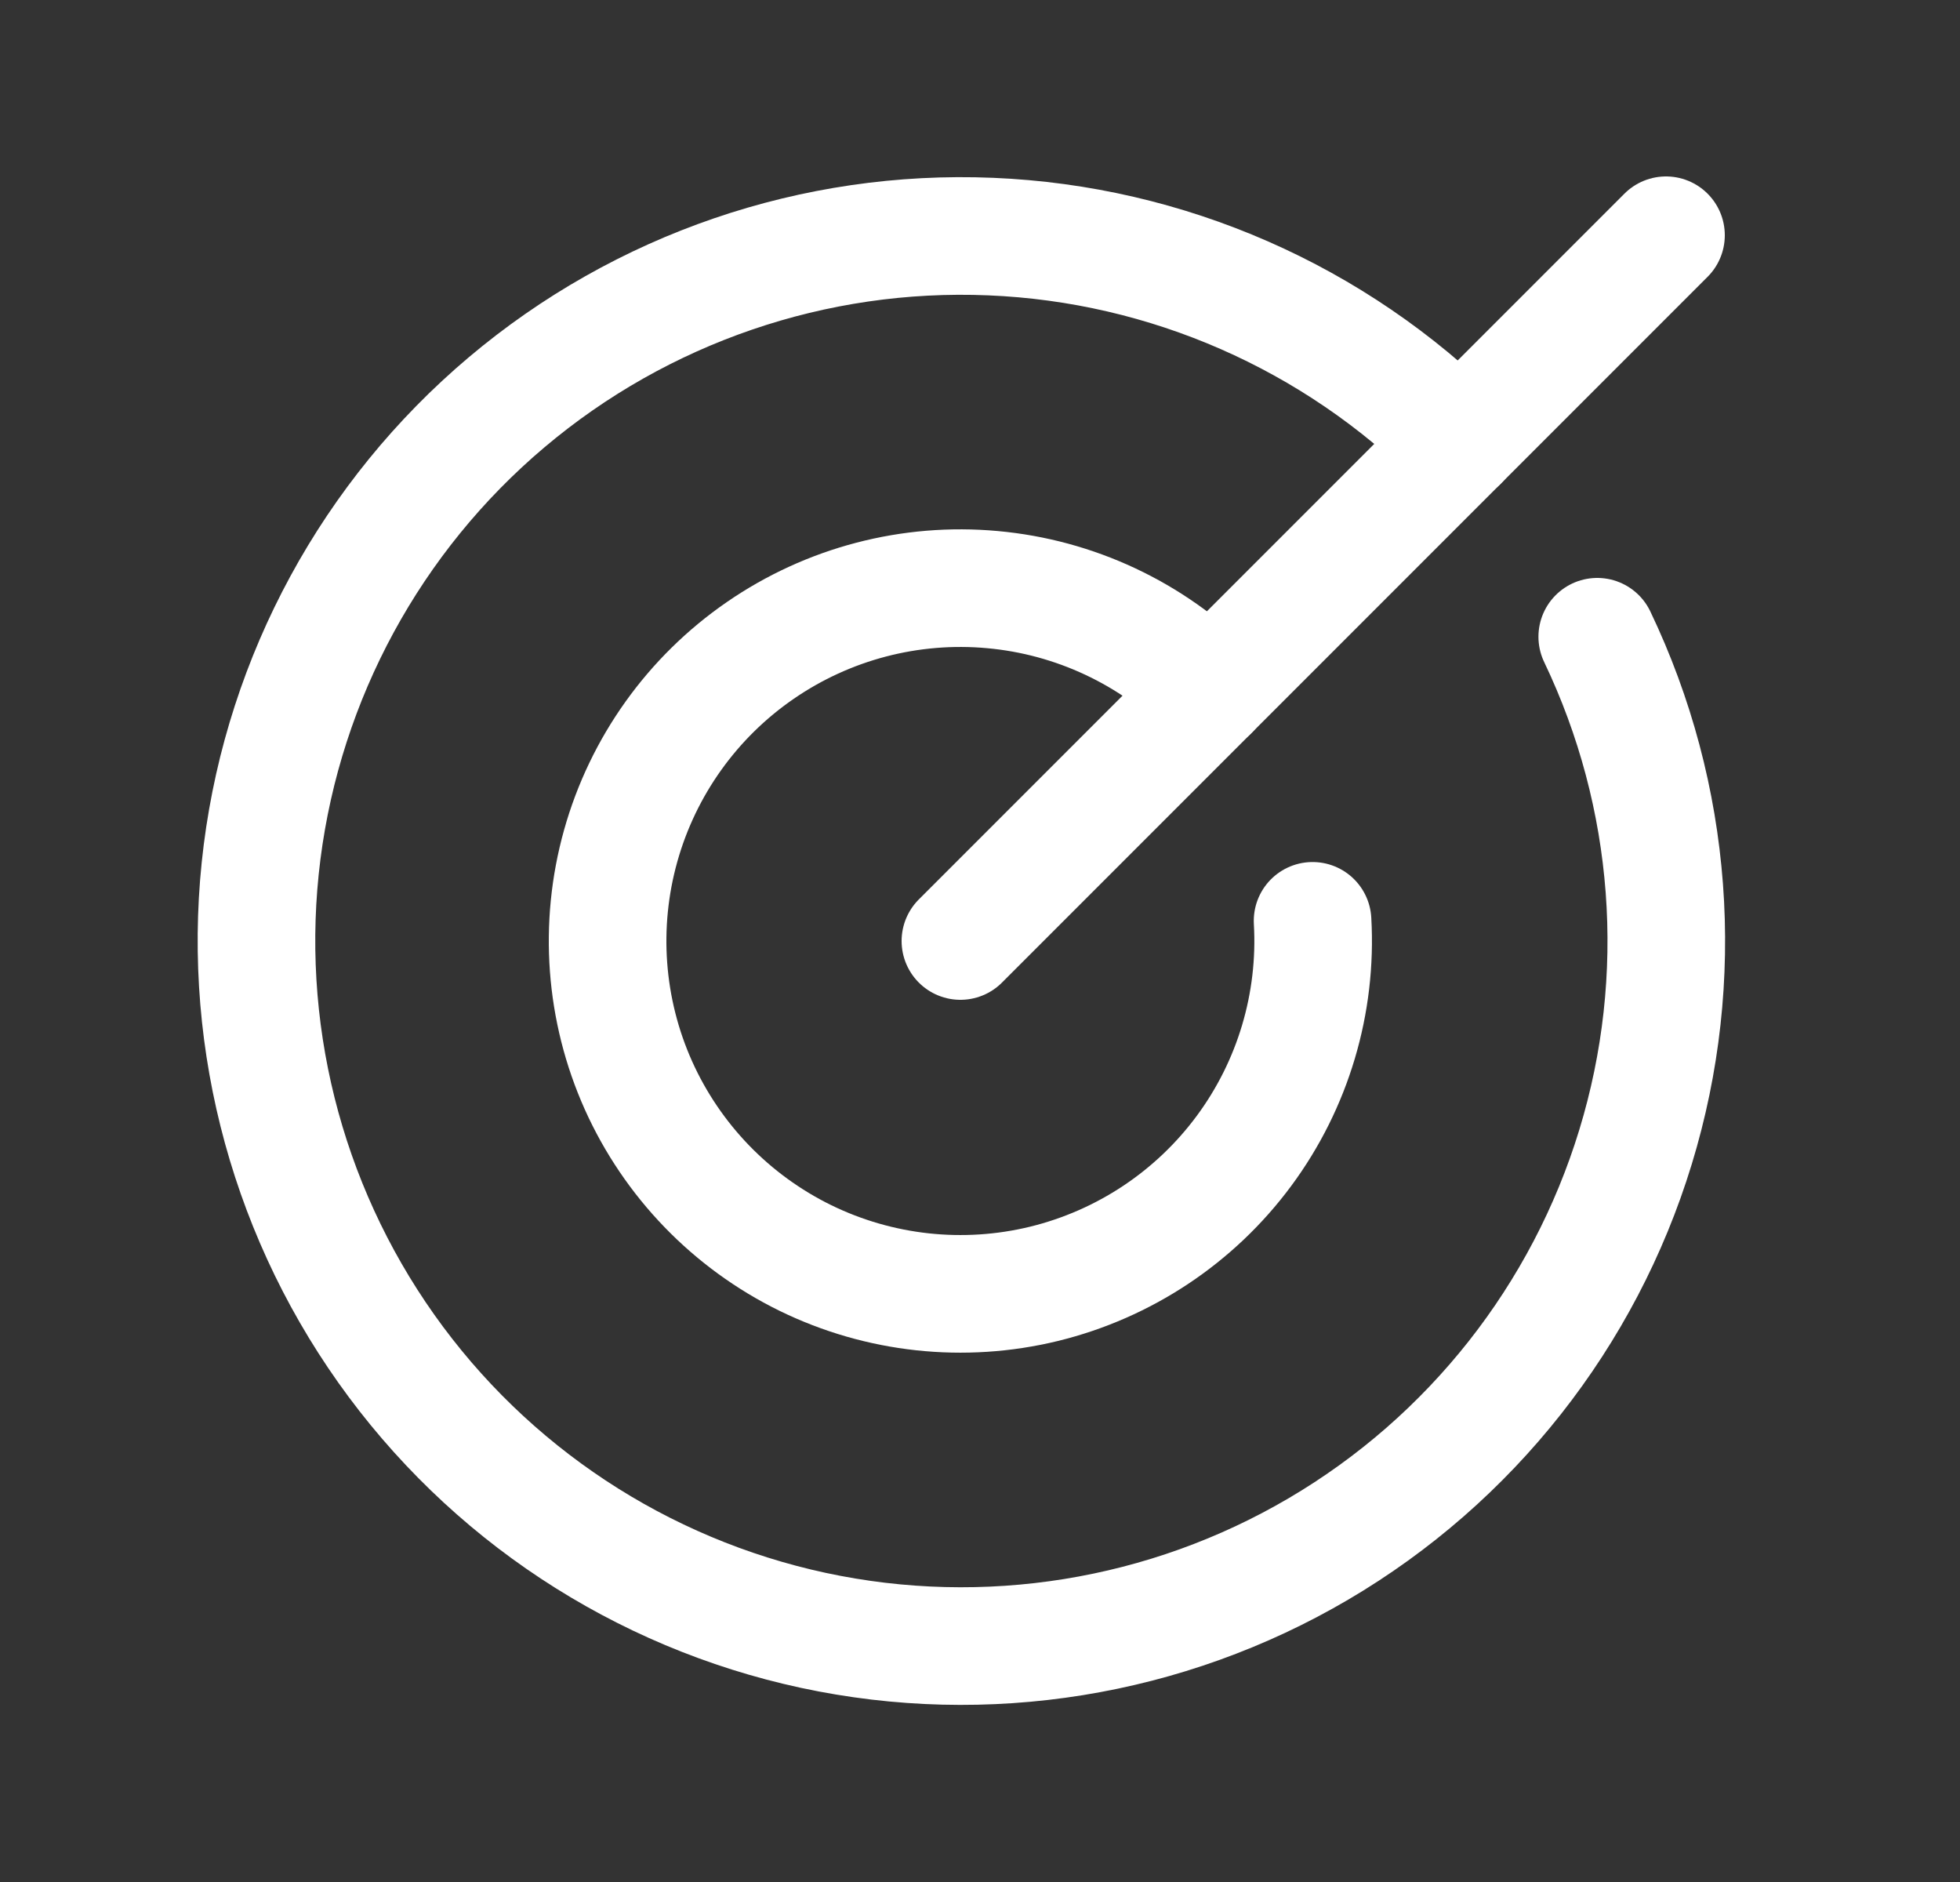 <svg width="25" height="24" viewBox="0 0 25 24" fill="none" xmlns="http://www.w3.org/2000/svg">
<rect x="0" y="0" width="25" height="24" fill="#333333" stroke="none"/>
<path d="M12.25 12L21.25 3" stroke="white" stroke-width="1.5" stroke-linecap="round" stroke-linejoin="round"/>
<path d="M18.614 5.636C17.02 4.045 14.886 3.11 12.636 3.017C10.386 2.923 8.182 3.678 6.461 5.131C4.74 6.584 3.628 8.631 3.343 10.865C3.059 13.099 3.624 15.359 4.926 17.197C6.228 19.035 8.172 20.317 10.374 20.791C12.576 21.264 14.876 20.893 16.818 19.752C18.76 18.611 20.203 16.782 20.861 14.628C21.52 12.474 21.345 10.152 20.373 8.12" stroke="white" stroke-width="1.5" stroke-linecap="round" stroke-linejoin="round"/>
<path d="M15.432 8.818C14.688 8.074 13.707 7.614 12.659 7.519C11.611 7.423 10.563 7.698 9.697 8.295C8.83 8.892 8.201 9.773 7.917 10.786C7.633 11.8 7.713 12.88 8.143 13.84C8.574 14.8 9.327 15.579 10.272 16.042C11.217 16.504 12.294 16.621 13.316 16.372C14.338 16.122 15.241 15.523 15.867 14.677C16.493 13.832 16.802 12.793 16.742 11.743" stroke="white" stroke-width="1.5" stroke-linecap="round" stroke-linejoin="round"/>
</svg>
